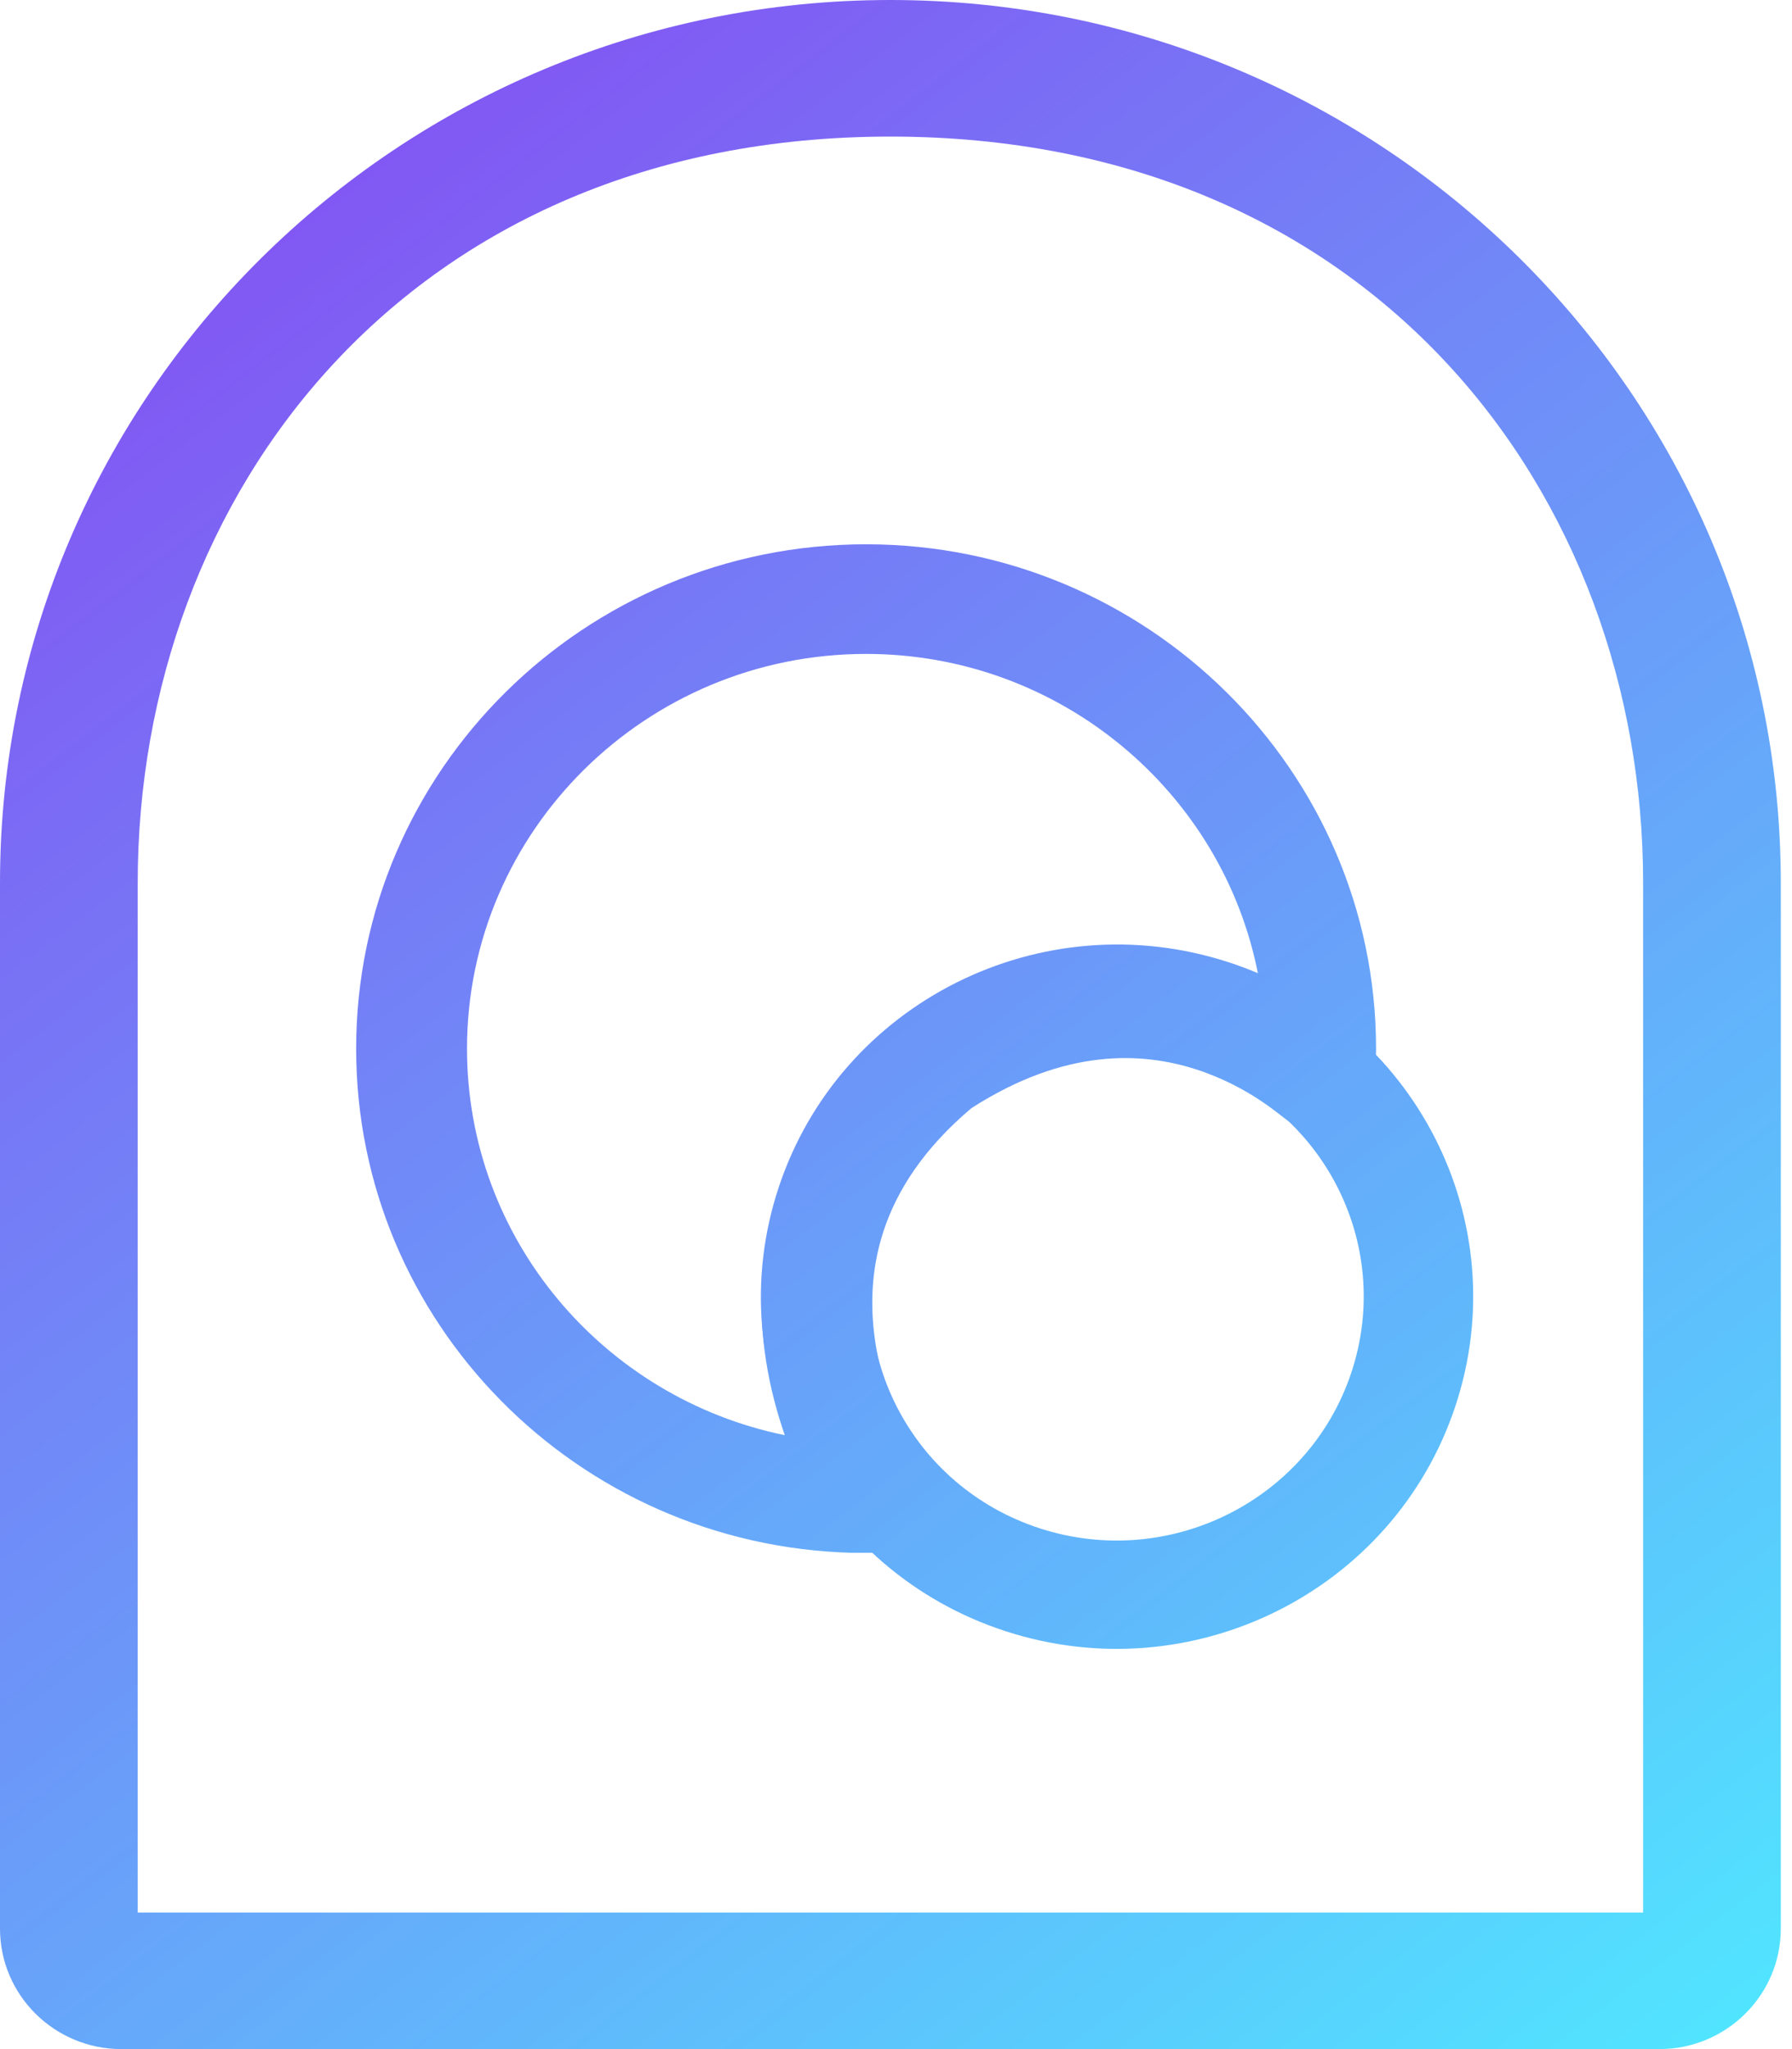 <svg width="91" height="104" viewBox="0 0 91 104" fill="none" xmlns="http://www.w3.org/2000/svg">
<path fill-rule="evenodd" clip-rule="evenodd" d="M18.086 53.223C18.086 39.117 29.684 27.625 43.982 27.625C58.255 27.625 69.878 39.115 69.878 53.223V53.266L69.835 54.676C69.814 55.252 69.576 56.321 68.47 56.978C67.544 57.529 66.66 57.362 66.448 57.319C65.951 57.218 65.592 56.998 65.56 56.978L65.558 56.977C65.395 56.881 65.26 56.779 65.227 56.754L65.222 56.75C65.164 56.707 65.072 56.635 64.996 56.575C64.964 56.55 64.935 56.528 64.912 56.51C64.699 56.344 64.399 56.117 64.011 55.86C63.228 55.341 62.102 54.707 60.7 54.262C58.029 53.413 54.133 53.157 49.332 56.242C44.466 60.344 43.919 64.765 44.467 68.238C44.754 70.055 45.355 71.643 45.891 72.792C46.157 73.361 46.402 73.812 46.578 74.123C46.646 74.243 46.7 74.335 46.749 74.42C46.766 74.449 46.783 74.477 46.799 74.504C46.821 74.542 46.87 74.627 46.913 74.709L46.915 74.712C46.93 74.74 46.999 74.872 47.063 75.038C47.063 75.038 47.064 75.041 47.065 75.043C47.086 75.097 47.209 75.412 47.239 75.826C47.252 76.003 47.293 76.656 46.902 77.363C46.702 77.674 46.153 78.231 45.805 78.459C45.449 78.624 44.754 78.794 44.431 78.812H43.298L43.259 78.811C29.296 78.432 18.086 67.115 18.086 53.223ZM43.982 33.189C32.798 33.189 23.715 42.185 23.715 53.223C23.715 62.883 30.645 70.954 39.852 72.841C39.47 71.74 39.123 70.477 38.905 69.096C38.103 64.019 39.09 57.473 45.836 51.878L45.959 51.776L46.093 51.688C52.507 47.498 58.251 47.638 62.424 48.965C62.944 49.131 63.435 49.313 63.898 49.505C62.126 40.235 53.86 33.189 43.982 33.189ZM68.625 52.318C68.643 52.331 68.647 52.334 68.632 52.324C68.63 52.322 68.627 52.32 68.625 52.318Z" fill="url(#paint0_linear)"/>
<path fill-rule="evenodd" clip-rule="evenodd" d="M73.899 71.388C70.778 80.757 60.557 85.867 51.077 82.794C41.575 79.715 36.429 69.61 39.551 60.239C42.672 50.87 52.878 45.755 62.373 48.832C71.859 51.906 77.024 62.01 73.899 71.388ZM68.621 69.668C66.459 76.157 59.374 79.699 52.808 77.571C46.23 75.439 42.668 68.448 44.83 61.959C46.993 55.467 54.064 51.924 60.642 54.056C67.209 56.183 70.783 63.177 68.621 69.668Z" fill="url(#paint1_linear)"/>
<path fill-rule="evenodd" clip-rule="evenodd" d="M83.439 97.068V44.805C83.439 25.128 69.734 6.932 45.215 6.932C20.698 6.932 6.993 25.128 6.993 44.805V97.068H83.439ZM45.215 0C20.244 0 0 20.06 0 44.805V97.882C0 101.261 2.764 104 6.174 104H84.257C87.667 104 90.431 101.261 90.431 97.882V44.805C90.431 20.06 70.187 0 45.215 0Z" fill="url(#paint2_linear)"/>
<defs>
<linearGradient id="paint0_linear" x1="15.329" y1="9" x2="89.147" y2="104.91" gradientUnits="userSpaceOnUse">
<stop stop-color="#8256F3"/>
<stop offset="1" stop-color="#50E7FF"/>
</linearGradient>
<linearGradient id="paint1_linear" x1="15.329" y1="9" x2="89.147" y2="104.91" gradientUnits="userSpaceOnUse">
<stop stop-color="#8256F3"/>
<stop offset="1" stop-color="#50E7FF"/>
</linearGradient>
<linearGradient id="paint2_linear" x1="15.329" y1="9" x2="89.147" y2="104.91" gradientUnits="userSpaceOnUse">
<stop stop-color="#8256F3"/>
<stop offset="1" stop-color="#50E7FF"/>
</linearGradient>
</defs>
</svg>
